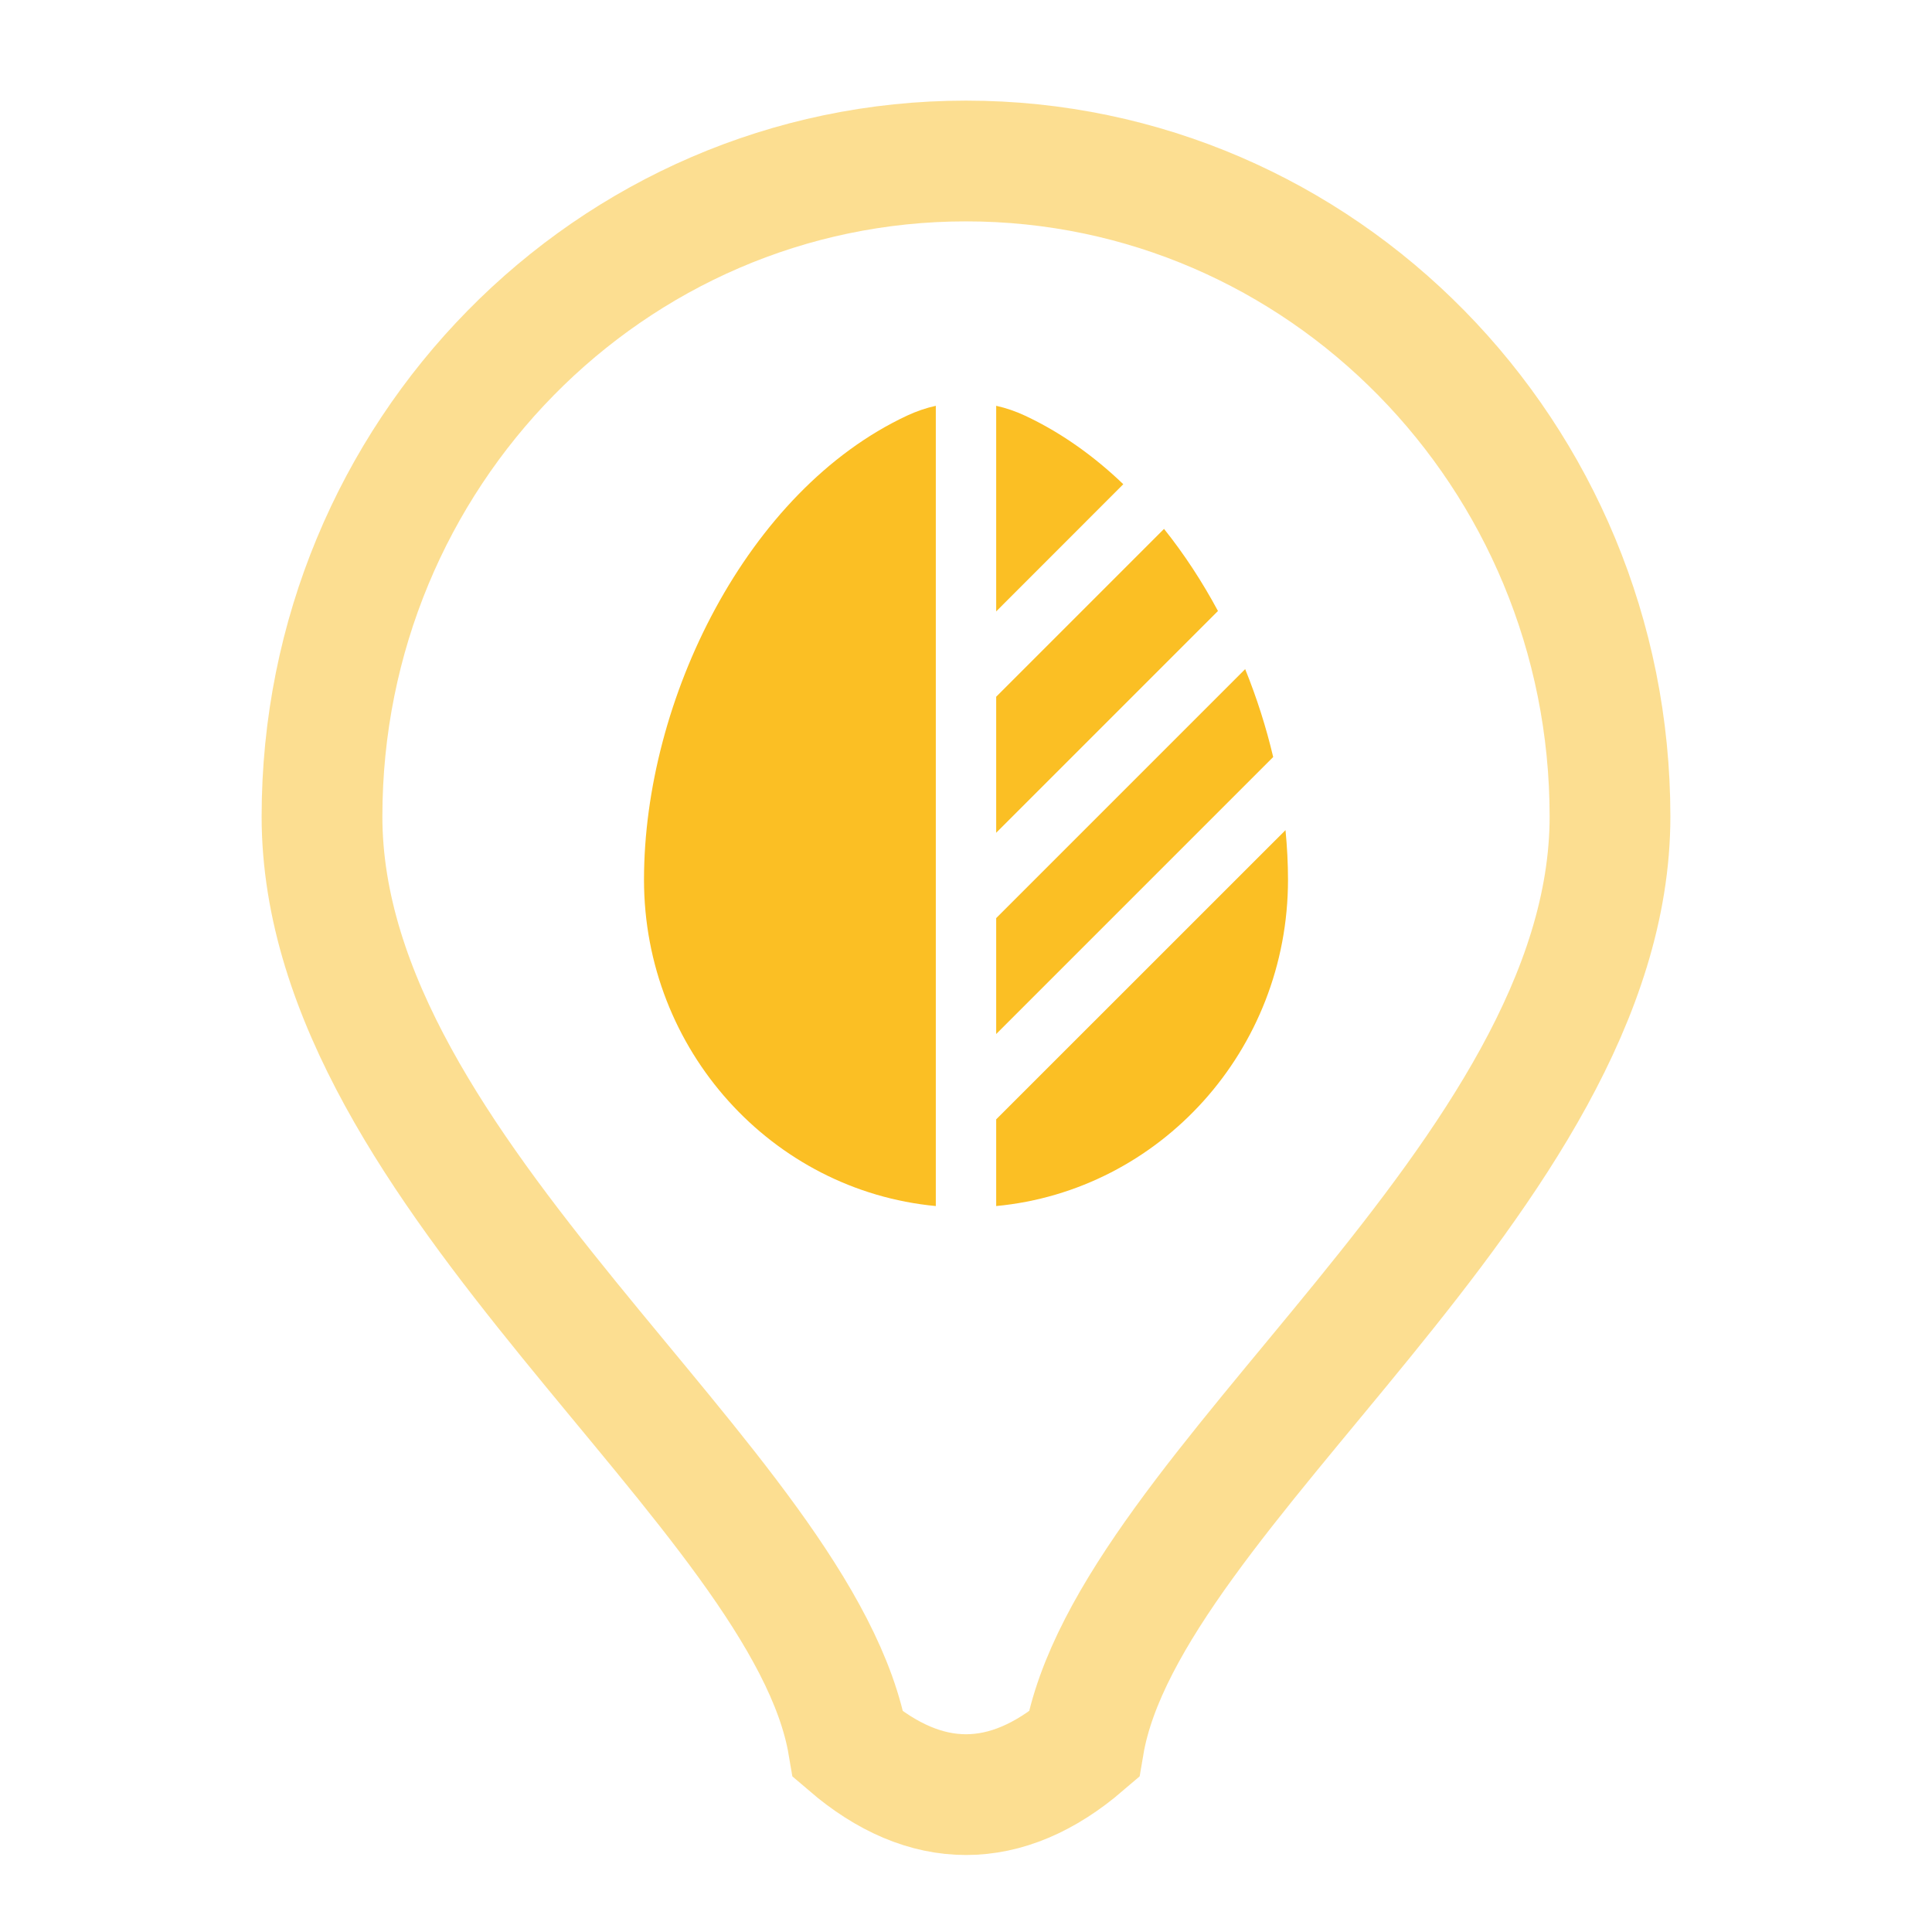<svg width="24" height="24" viewBox="0 0 24 24" fill="none" xmlns="http://www.w3.org/2000/svg">
<g id="Agriculture&#38;Fishing">
<path id="icon-background" opacity="0.5" d="M4 10.143C4 5.646 7.582 2 12 2C16.418 2 20 5.646 20 10.143C20 14.605 14 18.5 13.463 21.674C12.5 22.5 11.5 22.5 10.537 21.674C10 18.5 4 14.605 4 10.143Z" stroke="#FBBF24" stroke-width="1.5"/>
<g id="icon-symbol">
<path d="M11.625 5.041C11.503 5.068 11.384 5.109 11.268 5.163C9.277 6.094 8 8.697 8 10.928C8 13.048 9.592 14.79 11.625 14.982V5.041Z" fill="#FBBF24"/>
<path d="M12.375 14.982C14.408 14.79 16 13.048 16 10.928C16 10.725 15.989 10.519 15.969 10.312L12.375 13.905V14.982Z" fill="#FBBF24"/>
<path d="M15.13 7.59C14.935 7.227 14.711 6.884 14.46 6.57L12.375 8.655V10.345L15.13 7.59Z" fill="#FBBF24"/>
<path d="M13.954 6.015C13.587 5.663 13.177 5.371 12.732 5.163C12.616 5.109 12.497 5.068 12.375 5.041V7.595L13.954 6.015Z" fill="#FBBF24"/>
<path d="M15.468 8.312L12.375 11.405V12.845L15.75 9.47L15.816 9.404C15.729 9.035 15.612 8.668 15.468 8.312Z" fill="#FBBF24"/>
</g>
</g>
</svg>
